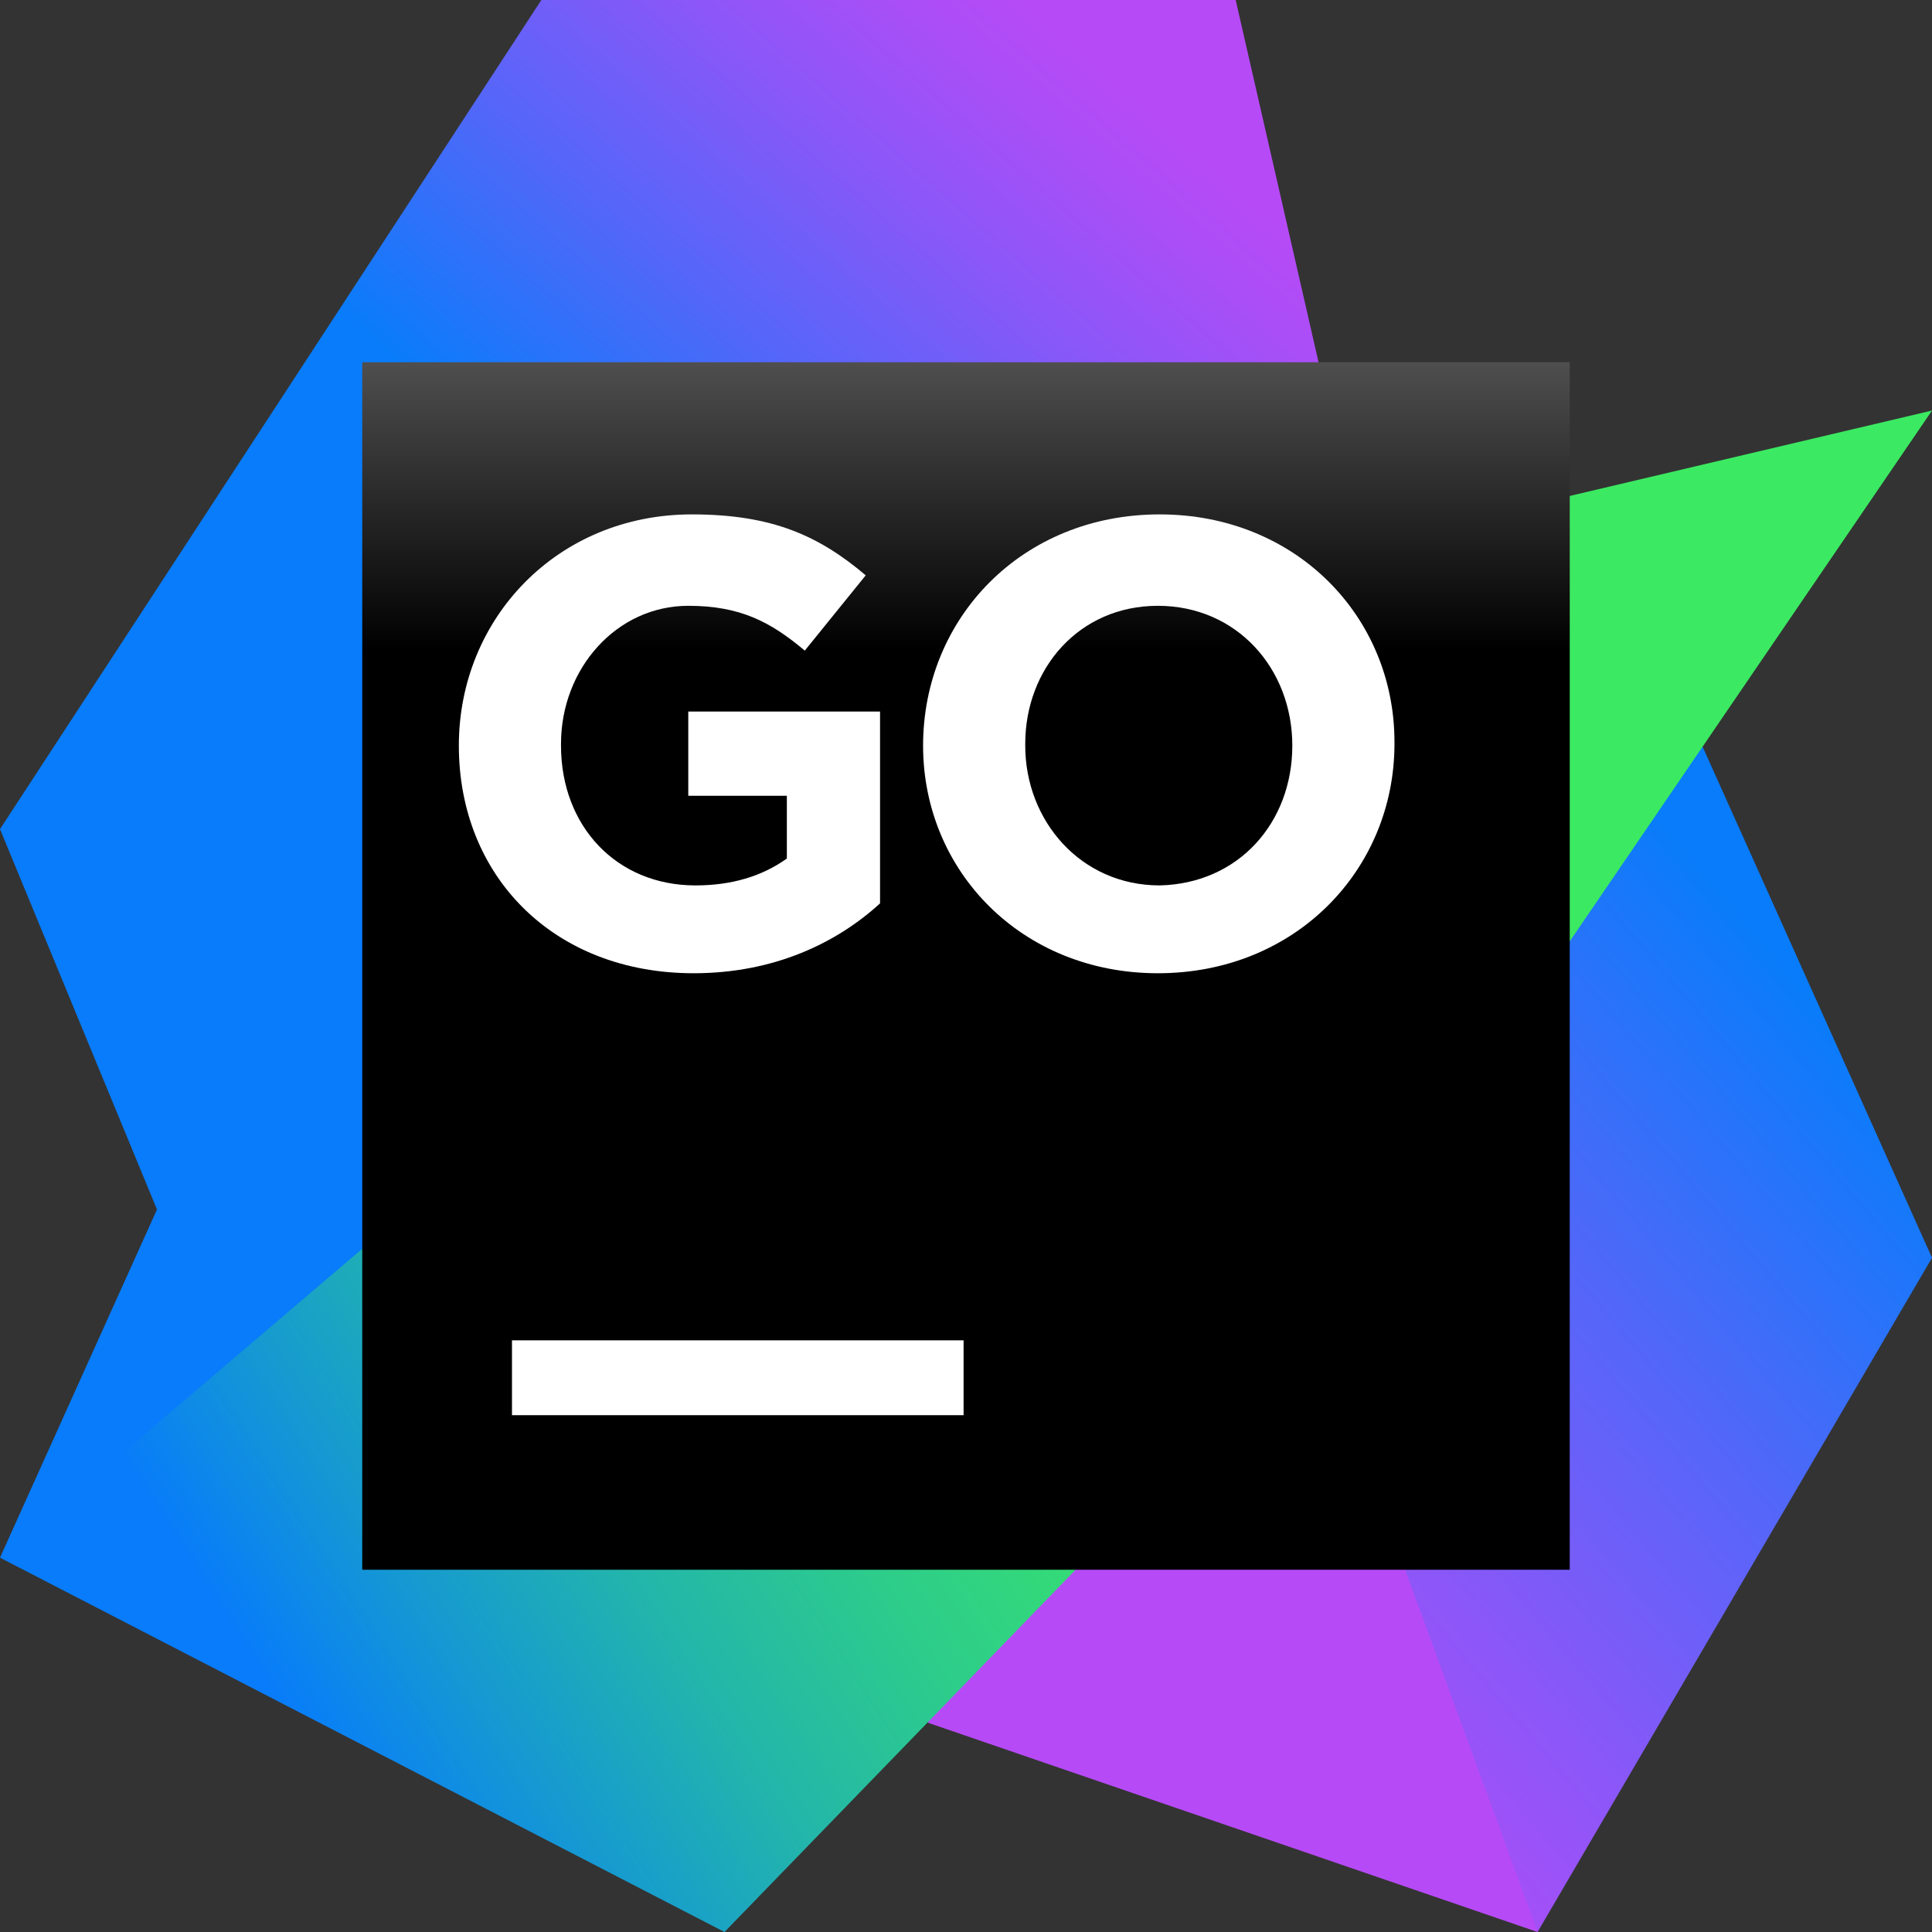 <svg width="80" height="80" viewBox="0 0 80 80" fill="none" xmlns="http://www.w3.org/2000/svg">
<rect x="0" y="0" width="80" height="80" fill="#333333" stroke="none"/>
<g clip-path="url(#clip0)">
<path d="M70.5 30.917L80 52.083L63.667 80L49.5 52.083L70.5 30.917Z" fill="url(#paint0_linear)"/>
<path d="M50.5 44L63.667 80L38.417 71.333L50.5 44Z" fill="#B74AF7"/>
<path d="M56.333 22.583L51.167 0H22.417L0 34.333L6.5 50.083L0 64.5L54 41L56.333 22.583Z" fill="url(#paint1_linear)"/>
<path d="M80 17L46.417 24.917L0 64.5L30 80L53.667 55.583L80 17Z" fill="url(#paint2_linear)"/>
<path d="M65 15H15V65H65V15Z" fill="url(#paint3_linear)"/>
<path d="M39.9 55.5H21.2V58.6H39.9V55.5Z" fill="white"/>
<path d="M19 30.874C19 25.605 23.082 21.3 28.648 21.3C31.988 21.3 33.918 22.191 35.848 23.823L33.324 26.941C31.914 25.753 30.652 25.085 28.5 25.085C25.531 25.085 23.23 27.683 23.23 30.8V30.874C23.23 34.214 25.531 36.663 28.797 36.663C30.281 36.663 31.543 36.292 32.582 35.55V32.952H28.5V29.464H36.441V37.406C34.66 39.038 32.062 40.3 28.723 40.3C22.934 40.3 19 36.292 19 30.874Z" fill="white"/>
<path d="M38.223 30.874C38.223 25.605 42.305 21.3 48.02 21.3C53.66 21.3 57.742 25.53 57.742 30.726V30.8C57.742 35.995 53.66 40.3 47.945 40.3C42.305 40.3 38.223 36.069 38.223 30.874ZM53.512 30.874C53.512 27.683 51.211 25.085 47.945 25.085C44.68 25.085 42.453 27.683 42.453 30.8V30.874C42.453 33.991 44.754 36.663 48.02 36.663C51.285 36.589 53.512 34.066 53.512 30.874Z" fill="white"/>
</g>
<defs>
<linearGradient id="paint0_linear" x1="78.776" y1="45.571" x2="47.529" y2="72.01" gradientUnits="userSpaceOnUse">
<stop stop-color="#087CFA"/>
<stop offset="0.023" stop-color="#0D7BFA"/>
<stop offset="0.373" stop-color="#5566F9"/>
<stop offset="0.663" stop-color="#8A57F8"/>
<stop offset="0.881" stop-color="#AB4EF7"/>
<stop offset="1" stop-color="#B74AF7"/>
</linearGradient>
<linearGradient id="paint1_linear" x1="27.53" y1="24.799" x2="46.521" y2="3.193" gradientUnits="userSpaceOnUse">
<stop stop-color="#087CFA"/>
<stop offset="0.023" stop-color="#0D7BFA"/>
<stop offset="0.373" stop-color="#5566F9"/>
<stop offset="0.663" stop-color="#8A57F8"/>
<stop offset="0.881" stop-color="#AB4EF7"/>
<stop offset="1" stop-color="#B74AF7"/>
</linearGradient>
<linearGradient id="paint2_linear" x1="11.114" y1="69.886" x2="68.822" y2="32.803" gradientUnits="userSpaceOnUse">
<stop stop-color="#087CFA"/>
<stop offset="0.102" stop-color="#1598D3"/>
<stop offset="0.225" stop-color="#23B6AA"/>
<stop offset="0.345" stop-color="#2DCC8B"/>
<stop offset="0.462" stop-color="#35DD74"/>
<stop offset="0.572" stop-color="#39E767"/>
<stop offset="0.67" stop-color="#3BEA62"/>
</linearGradient>
<linearGradient id="paint3_linear" x1="39.999" y1="2.846" x2="39.999" y2="47.685" gradientUnits="userSpaceOnUse">
<stop offset="0.084" stop-color="#878585"/>
<stop offset="0.538"/>
</linearGradient>
<clipPath id="clip0">
<rect width="80" height="80" fill="white"/>
</clipPath>
</defs>
</svg>
